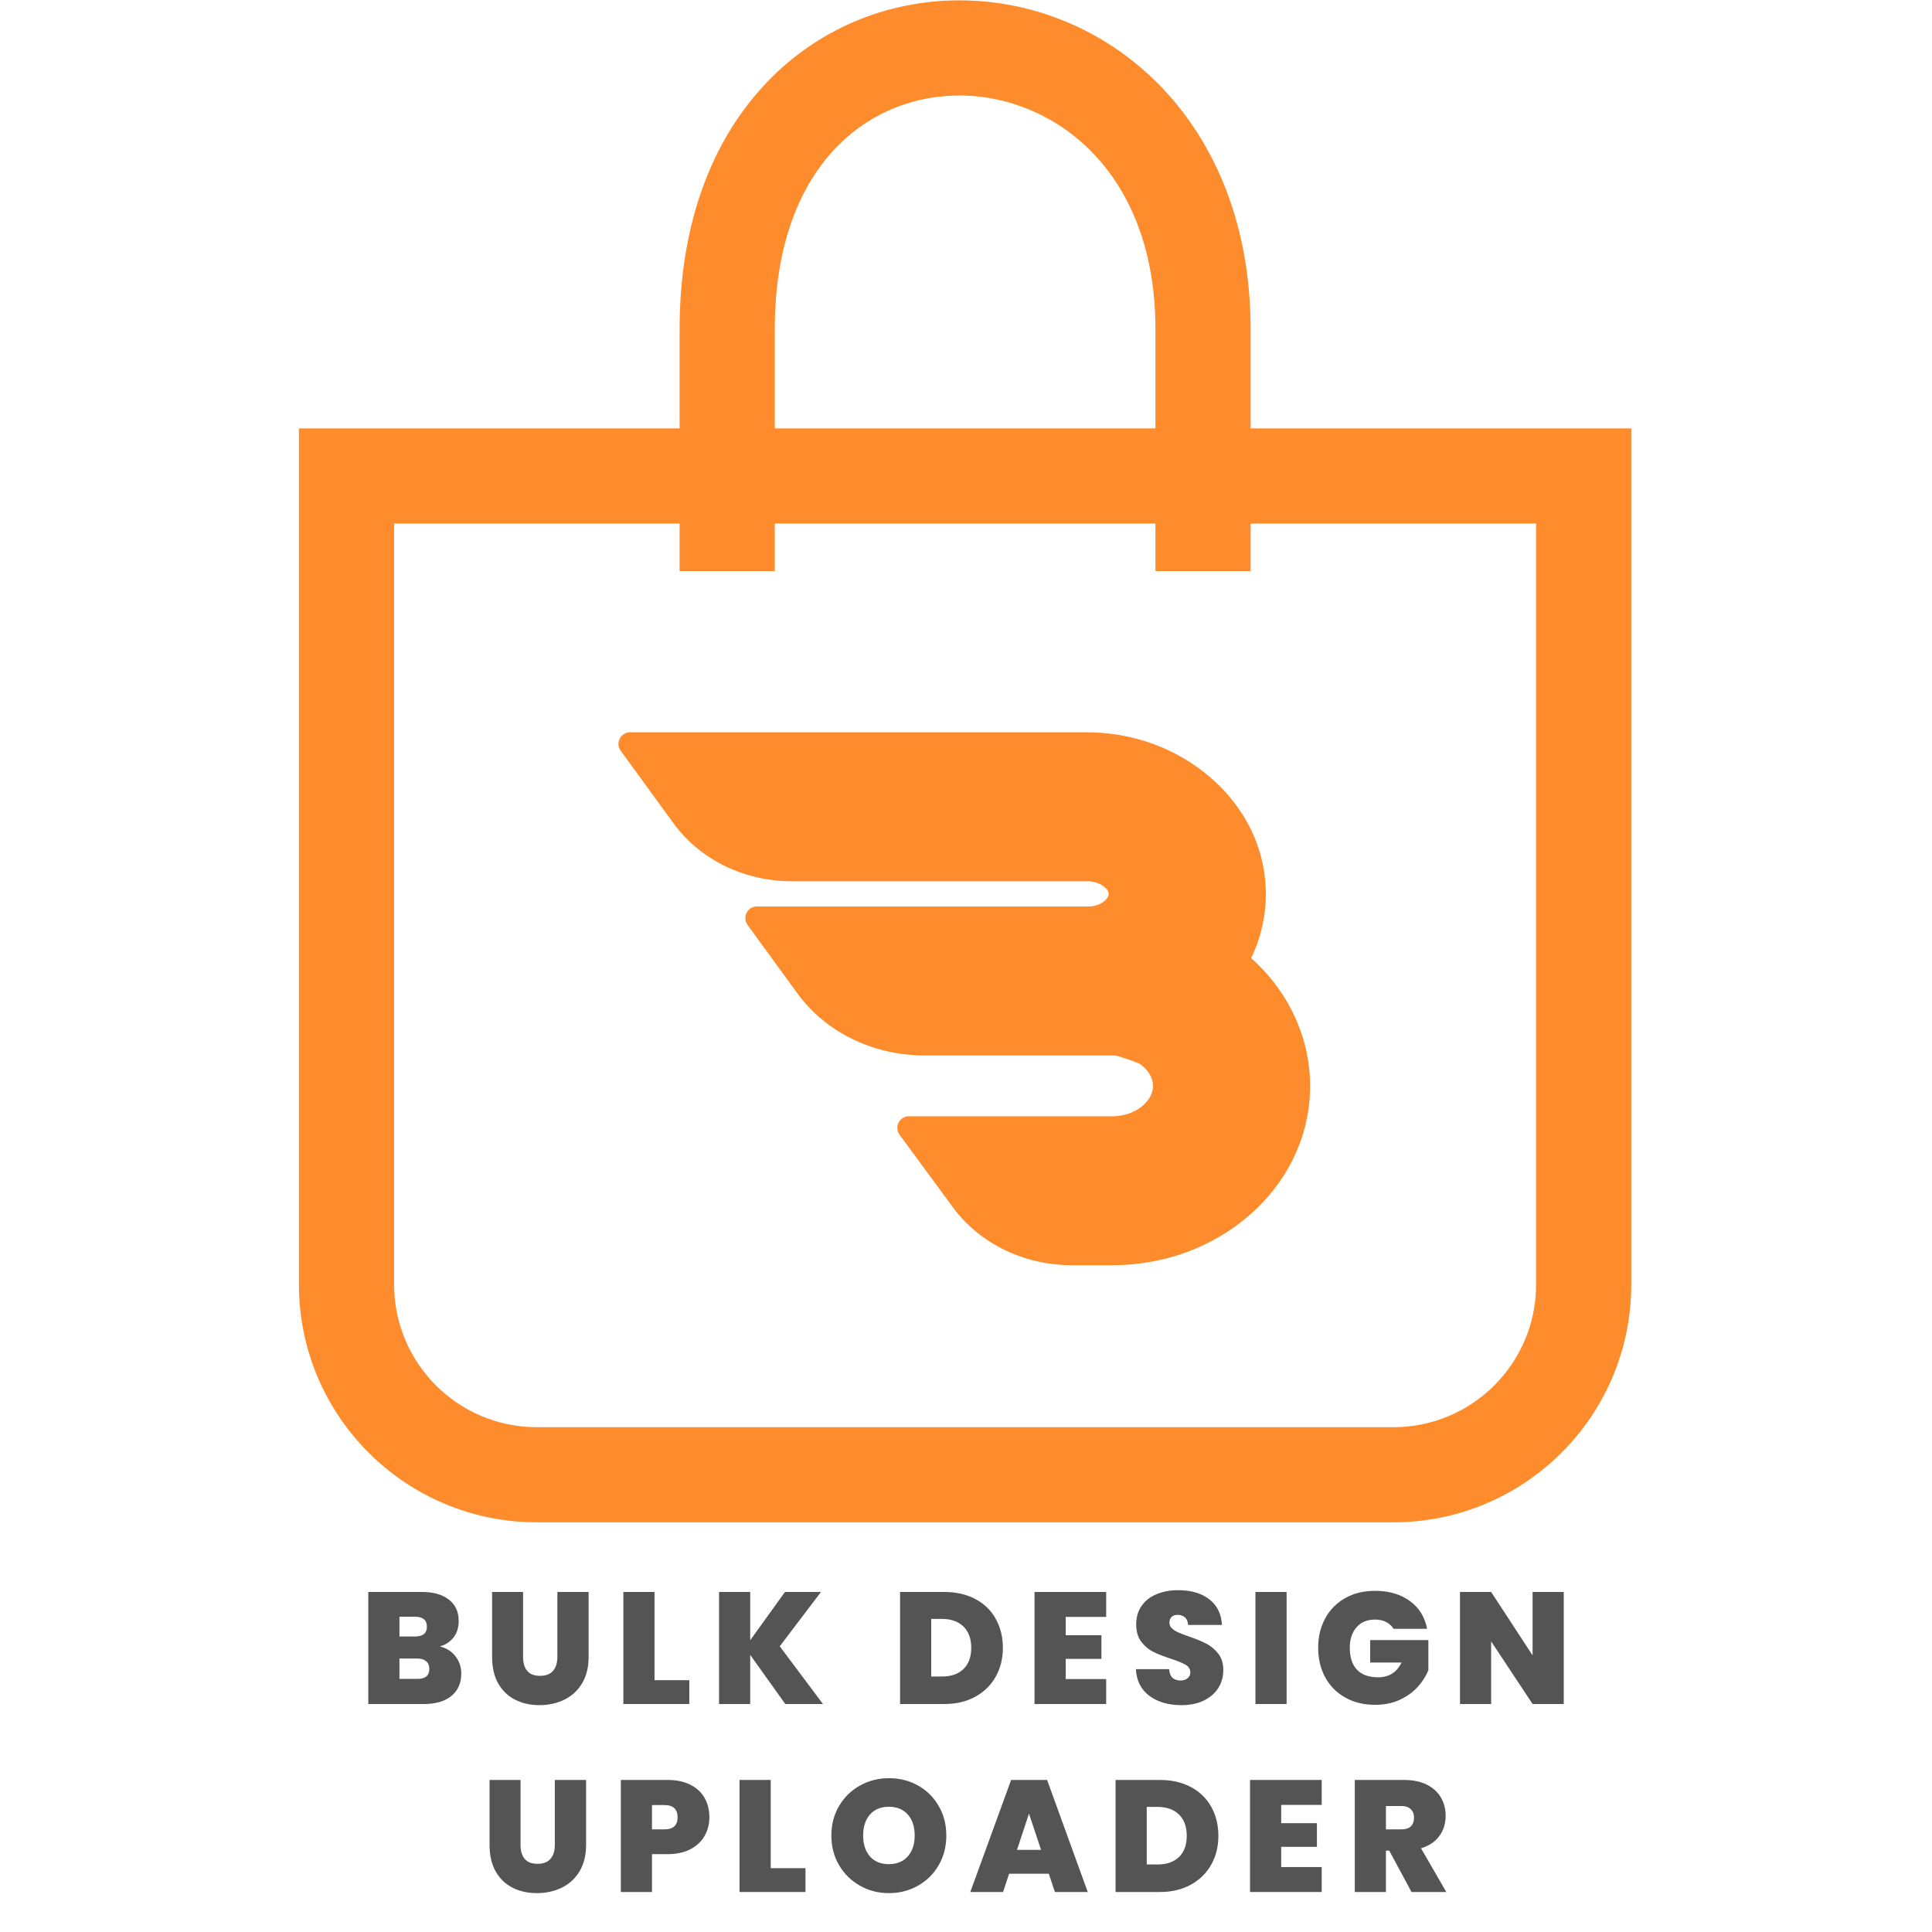 <svg xmlns="http://www.w3.org/2000/svg" xmlns:xlink="http://www.w3.org/1999/xlink" width="500" zoomAndPan="magnify" viewBox="0 0 375 375" height="500" preserveAspectRatio="xMidYMid meet" version="1.0"><defs><g/><clipPath id="4afc6d3112"><path d="M 58.023 0 L 316.629 0 L 316.629 295.547 L 58.023 295.547 Z M 58.023 0 " clip-rule="nonzero"/></clipPath><clipPath id="31270adc64"><path d="M 120 142.137 L 254.379 142.137 L 254.379 245.578 L 120 245.578 Z M 120 142.137 " clip-rule="nonzero"/></clipPath></defs><g fill="#545454" fill-opacity="1"><g transform="translate(69.751, 330.749)"><g><path d="M 15.609 -11.172 C 16.891 -10.879 17.906 -10.242 18.656 -9.266 C 19.406 -8.297 19.781 -7.18 19.781 -5.922 C 19.781 -4.066 19.141 -2.613 17.859 -1.562 C 16.586 -0.52 14.801 0 12.5 0 L 1.734 0 L 1.734 -21.75 L 12.156 -21.75 C 14.375 -21.75 16.113 -21.254 17.375 -20.266 C 18.645 -19.285 19.281 -17.898 19.281 -16.109 C 19.281 -14.836 18.945 -13.773 18.281 -12.922 C 17.613 -12.066 16.723 -11.484 15.609 -11.172 Z M 7.781 -13.109 L 10.828 -13.109 C 12.348 -13.109 13.109 -13.738 13.109 -15 C 13.109 -16.289 12.348 -16.938 10.828 -16.938 L 7.781 -16.938 Z M 11.297 -4.875 C 12.816 -4.875 13.578 -5.516 13.578 -6.797 C 13.578 -7.453 13.375 -7.953 12.969 -8.297 C 12.57 -8.648 12.004 -8.828 11.266 -8.828 L 7.781 -8.828 L 7.781 -4.875 Z M 11.297 -4.875 "/></g></g></g><g fill="#545454" fill-opacity="1"><g transform="translate(93.874, 330.749)"><g><path d="M 7.656 -21.75 L 7.656 -9.141 C 7.656 -7.961 7.926 -7.055 8.469 -6.422 C 9.008 -5.785 9.836 -5.469 10.953 -5.469 C 12.066 -5.469 12.906 -5.789 13.469 -6.438 C 14.031 -7.082 14.312 -7.984 14.312 -9.141 L 14.312 -21.75 L 20.375 -21.75 L 20.375 -9.141 C 20.375 -7.141 19.953 -5.43 19.109 -4.016 C 18.266 -2.609 17.113 -1.551 15.656 -0.844 C 14.207 -0.133 12.598 0.219 10.828 0.219 C 9.055 0.219 7.477 -0.133 6.094 -0.844 C 4.707 -1.551 3.617 -2.602 2.828 -4 C 2.035 -5.406 1.641 -7.117 1.641 -9.141 L 1.641 -21.75 Z M 7.656 -21.75 "/></g></g></g><g fill="#545454" fill-opacity="1"><g transform="translate(119.262, 330.749)"><g><path d="M 7.781 -4.625 L 14.531 -4.625 L 14.531 0 L 1.734 0 L 1.734 -21.75 L 7.781 -21.75 Z M 7.781 -4.625 "/></g></g></g><g fill="#545454" fill-opacity="1"><g transform="translate(137.833, 330.749)"><g><path d="M 14.594 0 L 7.781 -9.531 L 7.781 0 L 1.734 0 L 1.734 -21.75 L 7.781 -21.75 L 7.781 -12.375 L 14.531 -21.75 L 21.516 -21.75 L 13.516 -11.203 L 21.906 0 Z M 14.594 0 "/></g></g></g><g fill="#545454" fill-opacity="1"><g transform="translate(163.653, 330.749)"><g/></g></g><g fill="#545454" fill-opacity="1"><g transform="translate(172.969, 330.749)"><g><path d="M 10.344 -21.75 C 12.625 -21.75 14.625 -21.289 16.344 -20.375 C 18.062 -19.469 19.379 -18.191 20.297 -16.547 C 21.223 -14.898 21.688 -13.016 21.688 -10.891 C 21.688 -8.797 21.219 -6.926 20.281 -5.281 C 19.352 -3.633 18.031 -2.344 16.312 -1.406 C 14.594 -0.469 12.602 0 10.344 0 L 1.734 0 L 1.734 -21.75 Z M 9.875 -5.344 C 11.645 -5.344 13.031 -5.82 14.031 -6.781 C 15.039 -7.75 15.547 -9.117 15.547 -10.891 C 15.547 -12.68 15.039 -14.066 14.031 -15.047 C 13.031 -16.023 11.645 -16.516 9.875 -16.516 L 7.781 -16.516 L 7.781 -5.344 Z M 9.875 -5.344 "/></g></g></g><g fill="#545454" fill-opacity="1"><g transform="translate(199.067, 330.749)"><g><path d="M 7.781 -16.906 L 7.781 -13.359 L 14.719 -13.359 L 14.719 -8.766 L 7.781 -8.766 L 7.781 -4.844 L 15.641 -4.844 L 15.641 0 L 1.734 0 L 1.734 -21.75 L 15.641 -21.75 L 15.641 -16.906 Z M 7.781 -16.906 "/></g></g></g><g fill="#545454" fill-opacity="1"><g transform="translate(219.396, 330.749)"><g><path d="M 9.938 0.219 C 7.406 0.219 5.328 -0.379 3.703 -1.578 C 2.078 -2.785 1.203 -4.516 1.078 -6.766 L 7.531 -6.766 C 7.594 -5.992 7.816 -5.43 8.203 -5.078 C 8.598 -4.734 9.102 -4.562 9.719 -4.562 C 10.27 -4.562 10.727 -4.703 11.094 -4.984 C 11.457 -5.266 11.641 -5.648 11.641 -6.141 C 11.641 -6.773 11.336 -7.266 10.734 -7.609 C 10.141 -7.961 9.176 -8.359 7.844 -8.797 C 6.414 -9.266 5.266 -9.719 4.391 -10.156 C 3.523 -10.602 2.766 -11.254 2.109 -12.109 C 1.461 -12.961 1.141 -14.078 1.141 -15.453 C 1.141 -16.859 1.488 -18.055 2.188 -19.047 C 2.883 -20.047 3.848 -20.801 5.078 -21.312 C 6.316 -21.832 7.719 -22.094 9.281 -22.094 C 11.812 -22.094 13.832 -21.5 15.344 -20.312 C 16.863 -19.133 17.676 -17.477 17.781 -15.344 L 11.203 -15.344 C 11.18 -16 10.977 -16.488 10.594 -16.812 C 10.219 -17.145 9.734 -17.312 9.141 -17.312 C 8.68 -17.312 8.305 -17.176 8.016 -16.906 C 7.734 -16.645 7.594 -16.266 7.594 -15.766 C 7.594 -15.359 7.75 -15.004 8.062 -14.703 C 8.383 -14.398 8.781 -14.141 9.25 -13.922 C 9.727 -13.711 10.43 -13.441 11.359 -13.109 C 12.734 -12.641 13.867 -12.172 14.766 -11.703 C 15.66 -11.242 16.43 -10.598 17.078 -9.766 C 17.723 -8.93 18.047 -7.879 18.047 -6.609 C 18.047 -5.305 17.723 -4.141 17.078 -3.109 C 16.43 -2.086 15.492 -1.273 14.266 -0.672 C 13.047 -0.078 11.602 0.219 9.938 0.219 Z M 9.938 0.219 "/></g></g></g><g fill="#545454" fill-opacity="1"><g transform="translate(241.946, 330.749)"><g><path d="M 7.781 -21.75 L 7.781 0 L 1.734 0 L 1.734 -21.75 Z M 7.781 -21.75 "/></g></g></g><g fill="#545454" fill-opacity="1"><g transform="translate(254.872, 330.749)"><g><path d="M 15.609 -14.594 C 15.266 -15.164 14.785 -15.609 14.172 -15.922 C 13.566 -16.234 12.852 -16.391 12.031 -16.391 C 10.508 -16.391 9.312 -15.895 8.438 -14.906 C 7.562 -13.914 7.125 -12.586 7.125 -10.922 C 7.125 -9.047 7.594 -7.617 8.531 -6.641 C 9.469 -5.672 10.832 -5.188 12.625 -5.188 C 14.738 -5.188 16.25 -6.141 17.156 -8.047 L 11.078 -8.047 L 11.078 -12.406 L 22.375 -12.406 L 22.375 -6.547 C 21.895 -5.391 21.195 -4.305 20.281 -3.297 C 19.375 -2.297 18.219 -1.469 16.812 -0.812 C 15.414 -0.164 13.82 0.156 12.031 0.156 C 9.852 0.156 7.926 -0.312 6.25 -1.25 C 4.57 -2.188 3.273 -3.492 2.359 -5.172 C 1.441 -6.848 0.984 -8.766 0.984 -10.922 C 0.984 -13.066 1.441 -14.973 2.359 -16.641 C 3.273 -18.316 4.566 -19.625 6.234 -20.562 C 7.898 -21.5 9.82 -21.969 12 -21.969 C 14.738 -21.969 17.004 -21.305 18.797 -19.984 C 20.586 -18.672 21.695 -16.875 22.125 -14.594 Z M 15.609 -14.594 "/></g></g></g><g fill="#545454" fill-opacity="1"><g transform="translate(281.648, 330.749)"><g><path d="M 21.875 0 L 15.828 0 L 7.781 -12.156 L 7.781 0 L 1.734 0 L 1.734 -21.75 L 7.781 -21.75 L 15.828 -9.438 L 15.828 -21.75 L 21.875 -21.75 Z M 21.875 0 "/></g></g></g><g fill="#545454" fill-opacity="1"><g transform="translate(93.381, 367.237)"><g><path d="M 7.656 -21.75 L 7.656 -9.141 C 7.656 -7.961 7.926 -7.055 8.469 -6.422 C 9.008 -5.785 9.836 -5.469 10.953 -5.469 C 12.066 -5.469 12.906 -5.789 13.469 -6.438 C 14.031 -7.082 14.312 -7.984 14.312 -9.141 L 14.312 -21.75 L 20.375 -21.75 L 20.375 -9.141 C 20.375 -7.141 19.953 -5.43 19.109 -4.016 C 18.266 -2.609 17.113 -1.551 15.656 -0.844 C 14.207 -0.133 12.598 0.219 10.828 0.219 C 9.055 0.219 7.477 -0.133 6.094 -0.844 C 4.707 -1.551 3.617 -2.602 2.828 -4 C 2.035 -5.406 1.641 -7.117 1.641 -9.141 L 1.641 -21.75 Z M 7.656 -21.75 "/></g></g></g><g fill="#545454" fill-opacity="1"><g transform="translate(118.769, 367.237)"><g><path d="M 18.922 -14.5 C 18.922 -13.188 18.613 -11.988 18 -10.906 C 17.395 -9.82 16.477 -8.957 15.25 -8.312 C 14.031 -7.664 12.535 -7.344 10.766 -7.344 L 7.781 -7.344 L 7.781 0 L 1.734 0 L 1.734 -21.75 L 10.766 -21.75 C 12.516 -21.75 14 -21.441 15.219 -20.828 C 16.445 -20.211 17.367 -19.359 17.984 -18.266 C 18.609 -17.18 18.922 -15.926 18.922 -14.5 Z M 10.188 -12.156 C 11.895 -12.156 12.75 -12.938 12.75 -14.5 C 12.75 -16.082 11.895 -16.875 10.188 -16.875 L 7.781 -16.875 L 7.781 -12.156 Z M 10.188 -12.156 "/></g></g></g><g fill="#545454" fill-opacity="1"><g transform="translate(141.813, 367.237)"><g><path d="M 7.781 -4.625 L 14.531 -4.625 L 14.531 0 L 1.734 0 L 1.734 -21.75 L 7.781 -21.75 Z M 7.781 -4.625 "/></g></g></g><g fill="#545454" fill-opacity="1"><g transform="translate(160.383, 367.237)"><g><path d="M 12.156 0.219 C 10.125 0.219 8.254 -0.258 6.547 -1.219 C 4.836 -2.176 3.484 -3.504 2.484 -5.203 C 1.484 -6.898 0.984 -8.816 0.984 -10.953 C 0.984 -13.098 1.484 -15.016 2.484 -16.703 C 3.484 -18.398 4.836 -19.723 6.547 -20.672 C 8.254 -21.617 10.125 -22.094 12.156 -22.094 C 14.219 -22.094 16.098 -21.617 17.797 -20.672 C 19.492 -19.723 20.832 -18.398 21.812 -16.703 C 22.801 -15.016 23.297 -13.098 23.297 -10.953 C 23.297 -8.816 22.801 -6.898 21.812 -5.203 C 20.832 -3.504 19.488 -2.176 17.781 -1.219 C 16.07 -0.258 14.195 0.219 12.156 0.219 Z M 12.156 -5.406 C 13.695 -5.406 14.914 -5.906 15.812 -6.906 C 16.707 -7.914 17.156 -9.266 17.156 -10.953 C 17.156 -12.68 16.707 -14.047 15.812 -15.047 C 14.914 -16.047 13.695 -16.547 12.156 -16.547 C 10.594 -16.547 9.367 -16.047 8.484 -15.047 C 7.598 -14.047 7.156 -12.68 7.156 -10.953 C 7.156 -9.242 7.598 -7.891 8.484 -6.891 C 9.367 -5.898 10.594 -5.406 12.156 -5.406 Z M 12.156 -5.406 "/></g></g></g><g fill="#545454" fill-opacity="1"><g transform="translate(188.085, 367.237)"><g><path d="M 15.484 -3.547 L 7.781 -3.547 L 6.609 0 L 0.25 0 L 8.172 -21.75 L 15.156 -21.75 L 23.047 0 L 16.672 0 Z M 13.984 -8.172 L 11.641 -15.219 L 9.312 -8.172 Z M 13.984 -8.172 "/></g></g></g><g fill="#545454" fill-opacity="1"><g transform="translate(214.799, 367.237)"><g><path d="M 10.344 -21.75 C 12.625 -21.75 14.625 -21.289 16.344 -20.375 C 18.062 -19.469 19.379 -18.191 20.297 -16.547 C 21.223 -14.898 21.688 -13.016 21.688 -10.891 C 21.688 -8.797 21.219 -6.926 20.281 -5.281 C 19.352 -3.633 18.031 -2.344 16.312 -1.406 C 14.594 -0.469 12.602 0 10.344 0 L 1.734 0 L 1.734 -21.75 Z M 9.875 -5.344 C 11.645 -5.344 13.031 -5.82 14.031 -6.781 C 15.039 -7.75 15.547 -9.117 15.547 -10.891 C 15.547 -12.68 15.039 -14.066 14.031 -15.047 C 13.031 -16.023 11.645 -16.516 9.875 -16.516 L 7.781 -16.516 L 7.781 -5.344 Z M 9.875 -5.344 "/></g></g></g><g fill="#545454" fill-opacity="1"><g transform="translate(240.897, 367.237)"><g><path d="M 7.781 -16.906 L 7.781 -13.359 L 14.719 -13.359 L 14.719 -8.766 L 7.781 -8.766 L 7.781 -4.844 L 15.641 -4.844 L 15.641 0 L 1.734 0 L 1.734 -21.75 L 15.641 -21.75 L 15.641 -16.906 Z M 7.781 -16.906 "/></g></g></g><g fill="#545454" fill-opacity="1"><g transform="translate(261.226, 367.237)"><g><path d="M 12.75 0 L 8.422 -8.031 L 7.781 -8.031 L 7.781 0 L 1.734 0 L 1.734 -21.75 L 11.266 -21.75 C 13.016 -21.75 14.492 -21.445 15.703 -20.844 C 16.922 -20.238 17.836 -19.406 18.453 -18.344 C 19.066 -17.281 19.375 -16.094 19.375 -14.781 C 19.375 -13.301 18.969 -12 18.156 -10.875 C 17.344 -9.758 16.156 -8.961 14.594 -8.484 L 19.5 0 Z M 7.781 -12.156 L 10.766 -12.156 C 11.586 -12.156 12.203 -12.348 12.609 -12.734 C 13.023 -13.129 13.234 -13.695 13.234 -14.438 C 13.234 -15.133 13.02 -15.68 12.594 -16.078 C 12.176 -16.484 11.566 -16.688 10.766 -16.688 L 7.781 -16.688 Z M 7.781 -12.156 "/></g></g></g><g clip-path="url(#4afc6d3112)"><path fill="#ff8c2c" d="M 162.242 28.688 C 155.523 35.695 150.383 47.047 150.383 63.895 L 150.383 83.152 L 224.27 83.152 L 224.27 63.898 C 224.27 33.406 204.898 18.996 187.094 18.543 C 177.988 18.312 169 21.648 162.242 28.688 Z M 242.742 83.152 L 242.742 63.898 C 242.742 23.957 215.938 0.805 187.562 0.086 C 173.574 -0.27 159.473 4.902 148.914 15.91 C 138.316 26.953 131.91 43.184 131.91 63.895 L 131.91 83.152 L 58.023 83.152 L 58.023 249.32 C 58.023 274.812 78.699 295.48 104.203 295.48 L 270.449 295.48 C 295.953 295.48 316.629 274.812 316.629 249.32 L 316.629 83.152 Z M 224.27 101.617 L 224.27 110.848 L 242.742 110.848 L 242.742 101.617 L 298.156 101.617 L 298.156 249.32 C 298.156 264.617 285.754 277.016 270.449 277.016 L 104.203 277.016 C 88.902 277.016 76.496 264.617 76.496 249.32 L 76.496 101.617 L 131.91 101.617 L 131.91 110.848 L 150.383 110.848 L 150.383 101.617 Z M 224.27 101.617 " fill-opacity="1" fill-rule="evenodd"/></g><g clip-path="url(#31270adc64)"><path fill="#ff8c2c" d="M 254.285 211.328 C 254.238 214.066 253.84 216.793 253.102 219.426 C 252.098 222.992 250.488 226.359 248.32 229.445 C 248.312 229.453 248.305 229.465 248.297 229.473 C 248.293 229.48 248.289 229.488 248.285 229.496 C 247.656 230.387 246.973 231.262 246.262 232.094 C 245.156 233.383 243.93 234.621 242.621 235.77 C 241.188 237.027 239.637 238.195 238.016 239.23 C 237.996 239.246 237.98 239.254 237.965 239.266 C 237.961 239.266 237.957 239.266 237.957 239.266 C 237.957 239.27 237.957 239.27 237.953 239.27 C 237.949 239.273 237.941 239.281 237.934 239.285 C 237.926 239.289 237.918 239.293 237.906 239.297 C 231.445 243.406 223.824 245.578 215.855 245.578 L 208.055 245.578 C 198.77 245.578 190.137 241.379 184.961 234.34 L 174.613 220.266 C 174.109 219.582 174.031 218.672 174.41 217.91 C 174.793 217.148 175.562 216.672 176.41 216.672 L 215.855 216.672 C 218.406 216.672 220.754 215.746 222.297 214.141 C 223.324 213.07 223.828 211.887 223.785 210.621 C 223.734 209.047 222.754 207.52 221.09 206.414 C 219.727 205.867 218.262 205.363 216.727 204.91 C 216.383 204.879 216.035 204.859 215.684 204.859 L 179.418 204.859 C 169.48 204.859 160.266 200.355 154.773 192.812 L 145.105 179.535 C 144.609 178.848 144.531 177.941 144.914 177.184 C 145.297 176.426 146.066 175.949 146.91 175.949 L 211.34 175.949 C 212.676 175.918 213.875 175.441 214.637 174.641 C 215.02 174.238 215.207 173.84 215.191 173.445 C 215.168 172.953 214.754 172.387 214.082 171.93 C 213.254 171.371 212.148 171.051 211.043 171.051 L 153.684 171.051 C 144.441 171.051 135.867 166.855 130.75 159.828 L 120.48 145.727 C 119.98 145.043 119.906 144.133 120.289 143.375 C 120.668 142.621 121.441 142.141 122.285 142.141 L 210.98 142.141 C 219.805 142.141 228.254 145.203 234.77 150.758 C 241.641 156.621 245.52 164.488 245.688 172.918 C 245.781 177.434 244.828 181.824 242.855 185.965 C 246.027 188.797 248.609 192.086 250.535 195.742 C 253.082 200.578 254.383 205.969 254.285 211.328 " fill-opacity="1" fill-rule="nonzero"/></g></svg>
